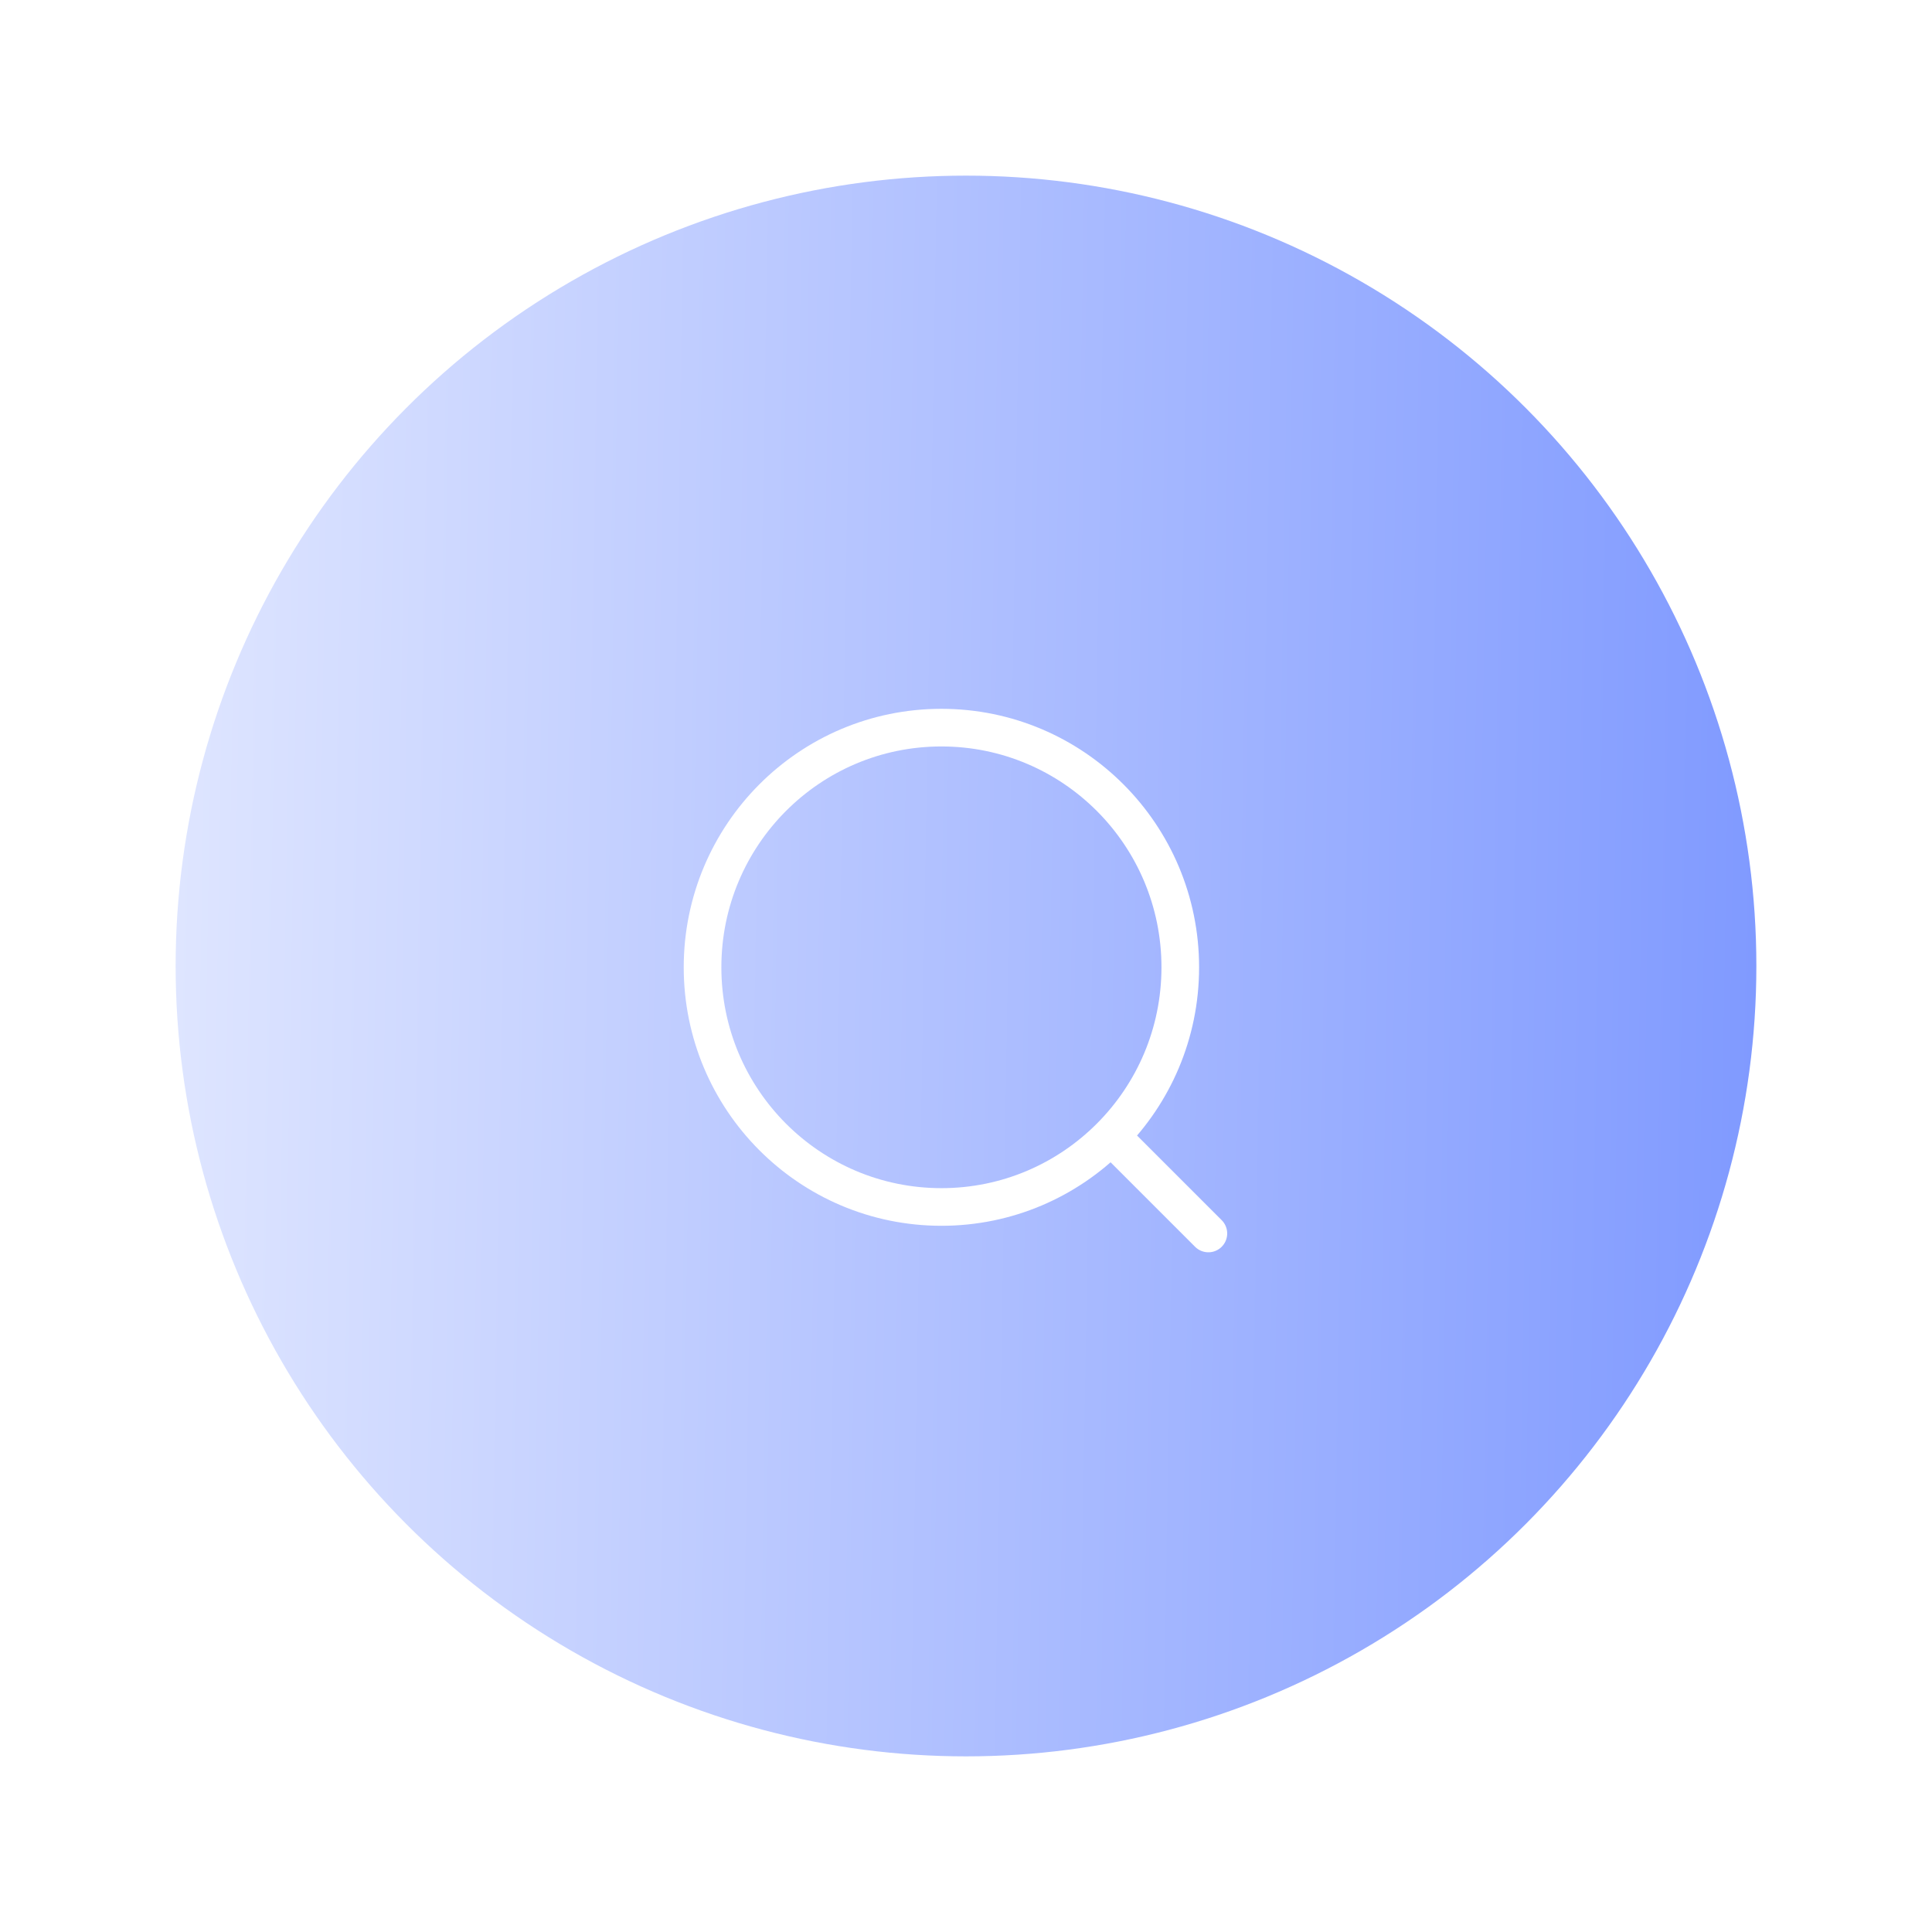 <svg width="77" height="77" viewBox="0 0 77 77" fill="none" xmlns="http://www.w3.org/2000/svg">
<g filter="url(#filter0_d_2001_677)">
<circle cx="38.5" cy="34.5" r="31.5" fill="url(#paint0_linear_2001_677)"/>
<path d="M44.279 41.279L48.16 45.16M47.04 34.552C47.04 39.828 42.777 44.104 37.521 44.104C32.263 44.104 28 39.828 28 34.553C28 29.275 32.263 25 37.519 25C42.777 25 47.04 29.276 47.04 34.552Z" stroke="white" stroke-width="1.5" stroke-linecap="round" stroke-linejoin="round"/>
</g>
<defs>
<filter id="filter0_d_2001_677" x="0.5" y="0.5" width="76" height="76" filterUnits="userSpaceOnUse" color-interpolation-filters="sRGB">
<feFlood flood-opacity="0" result="BackgroundImageFix"/>
<feColorMatrix in="SourceAlpha" type="matrix" values="0 0 0 0 0 0 0 0 0 0 0 0 0 0 0 0 0 0 127 0" result="hardAlpha"/>
<feOffset dy="4"/>
<feGaussianBlur stdDeviation="3.25"/>
<feComposite in2="hardAlpha" operator="out"/>
<feColorMatrix type="matrix" values="0 0 0 0 0 0 0 0 0 0 0 0 0 0 0 0 0 0 0.15 0"/>
<feBlend mode="normal" in2="BackgroundImageFix" result="effect1_dropShadow_2001_677"/>
<feBlend mode="normal" in="SourceGraphic" in2="effect1_dropShadow_2001_677" result="shape"/>
</filter>
<linearGradient id="paint0_linear_2001_677" x1="7" y1="33.45" x2="70" y2="34.5" gradientUnits="userSpaceOnUse">
<stop stop-color="#DEE5FF"/>
<stop offset="1" stop-color="#809AFF"/>
</linearGradient>
</defs>
</svg>

